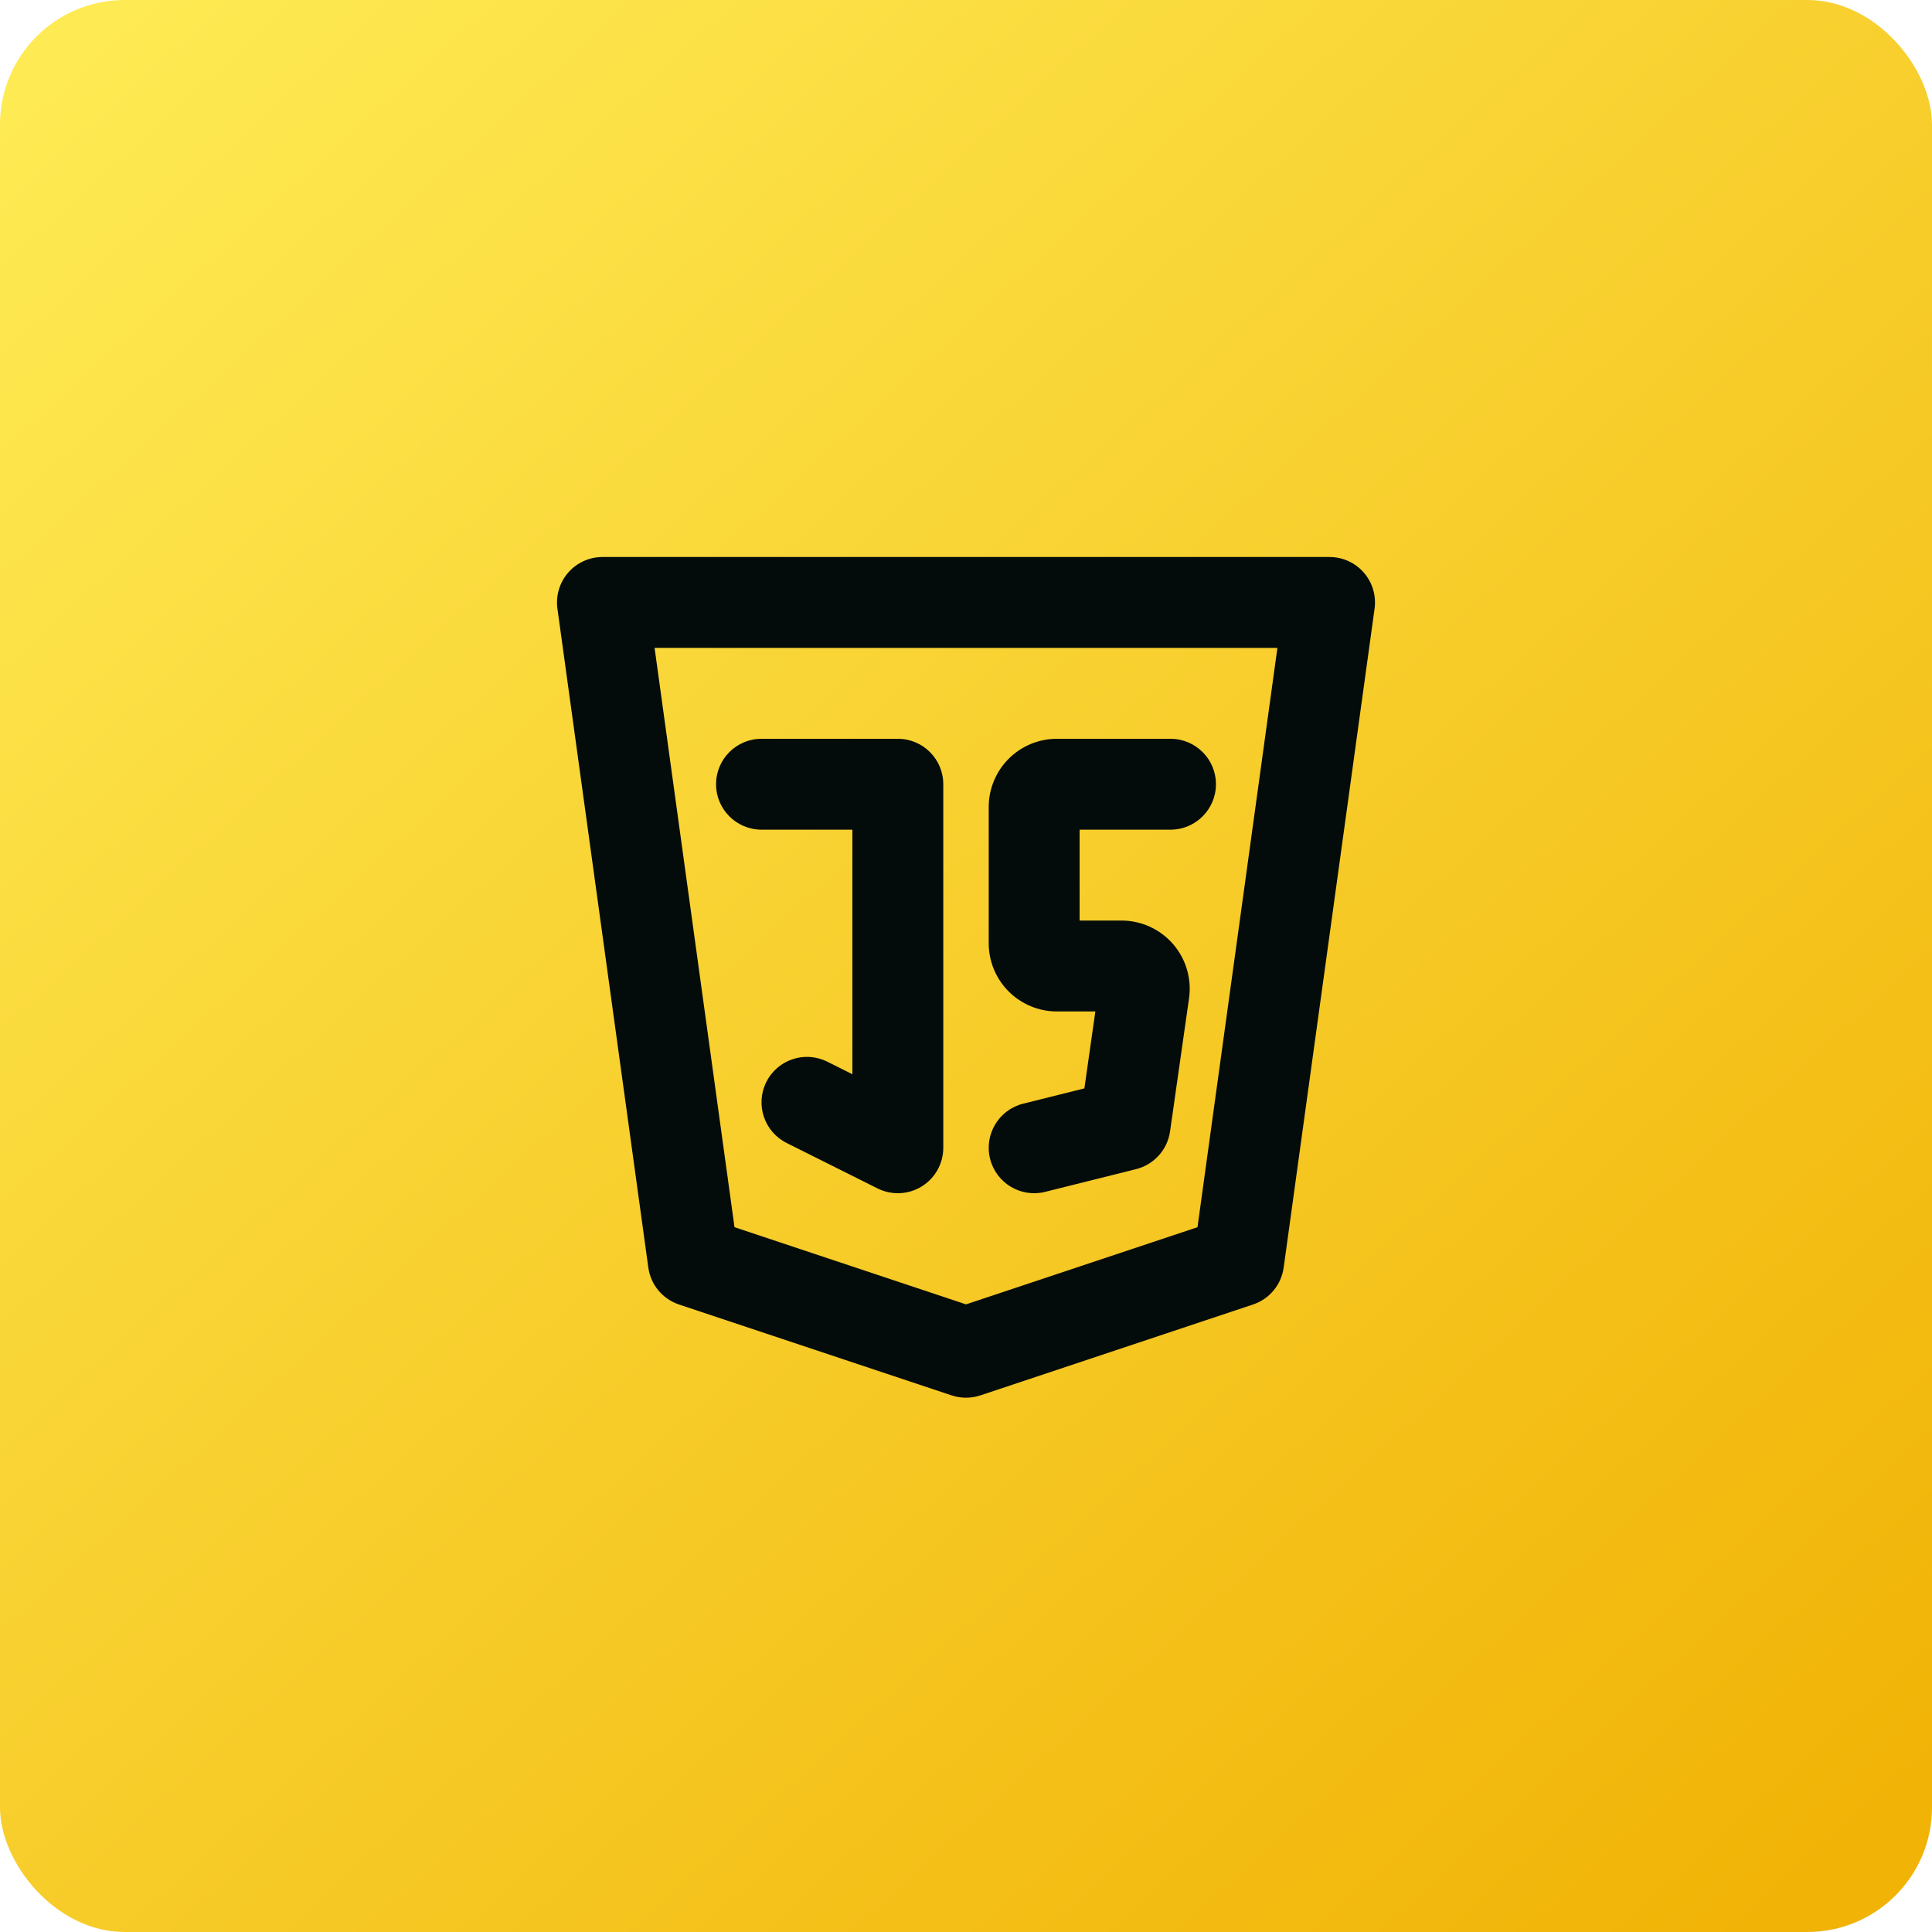 <svg width="124" height="124" viewBox="0 0 124 124" fill="none" xmlns="http://www.w3.org/2000/svg">
<rect width="124" height="124" rx="8" fill="url(#paint0_linear_64_12454)"/>
<path fill-rule="evenodd" clip-rule="evenodd" d="M36.468 36.75C37.022 36.115 37.824 35.75 38.667 35.75H85.333C86.176 35.75 86.978 36.115 87.532 36.75C88.086 37.386 88.338 38.23 88.223 39.065L82.389 81.357C82.238 82.456 81.475 83.374 80.422 83.725L62.922 89.559C62.324 89.758 61.676 89.758 61.078 89.559L43.578 83.725C42.525 83.374 41.762 82.456 41.611 81.357L35.777 39.065C35.662 38.23 35.914 37.386 36.468 36.75ZM42.013 41.583L47.142 78.764L62 83.717L76.858 78.764L81.987 41.583H42.013Z" fill="#040C0B"/>
<path fill-rule="evenodd" clip-rule="evenodd" d="M45.958 50.333C45.958 48.722 47.264 47.417 48.875 47.417H57.625C59.236 47.417 60.542 48.722 60.542 50.333V73.667C60.542 74.677 60.018 75.616 59.158 76.148C58.298 76.679 57.225 76.728 56.321 76.275L50.487 73.359C49.047 72.638 48.463 70.886 49.183 69.446C49.903 68.005 51.655 67.421 53.096 68.141L54.708 68.947V53.25H48.875C47.264 53.25 45.958 51.944 45.958 50.333ZM64.74 48.698C65.56 47.878 66.673 47.417 67.833 47.417H75.125C76.736 47.417 78.042 48.722 78.042 50.333C78.042 51.944 76.736 53.25 75.125 53.25H69.292V59.083H71.984C72.61 59.083 73.229 59.218 73.799 59.478C74.369 59.738 74.876 60.117 75.287 60.59C75.697 61.062 76.002 61.618 76.179 62.218C76.357 62.819 76.403 63.451 76.316 64.071L76.315 64.074L75.096 72.62C74.928 73.794 74.066 74.75 72.916 75.038L67.082 76.496C65.52 76.887 63.936 75.937 63.545 74.374C63.155 72.811 64.105 71.228 65.668 70.837L69.598 69.855L70.302 64.917H67.833C66.673 64.917 65.56 64.456 64.74 63.635C63.919 62.815 63.458 61.702 63.458 60.542V51.792C63.458 50.631 63.919 49.519 64.74 48.698Z" fill="#040C0B"/>
<defs>
<linearGradient id="paint0_linear_64_12454" x1="8.306" y1="-0.386" x2="117.479" y2="119.643" gradientUnits="userSpaceOnUse">
<stop stop-color="#FEEA53"/>
<stop offset="1" stop-color="#F1B306"/>
</linearGradient>
</defs>
</svg>
